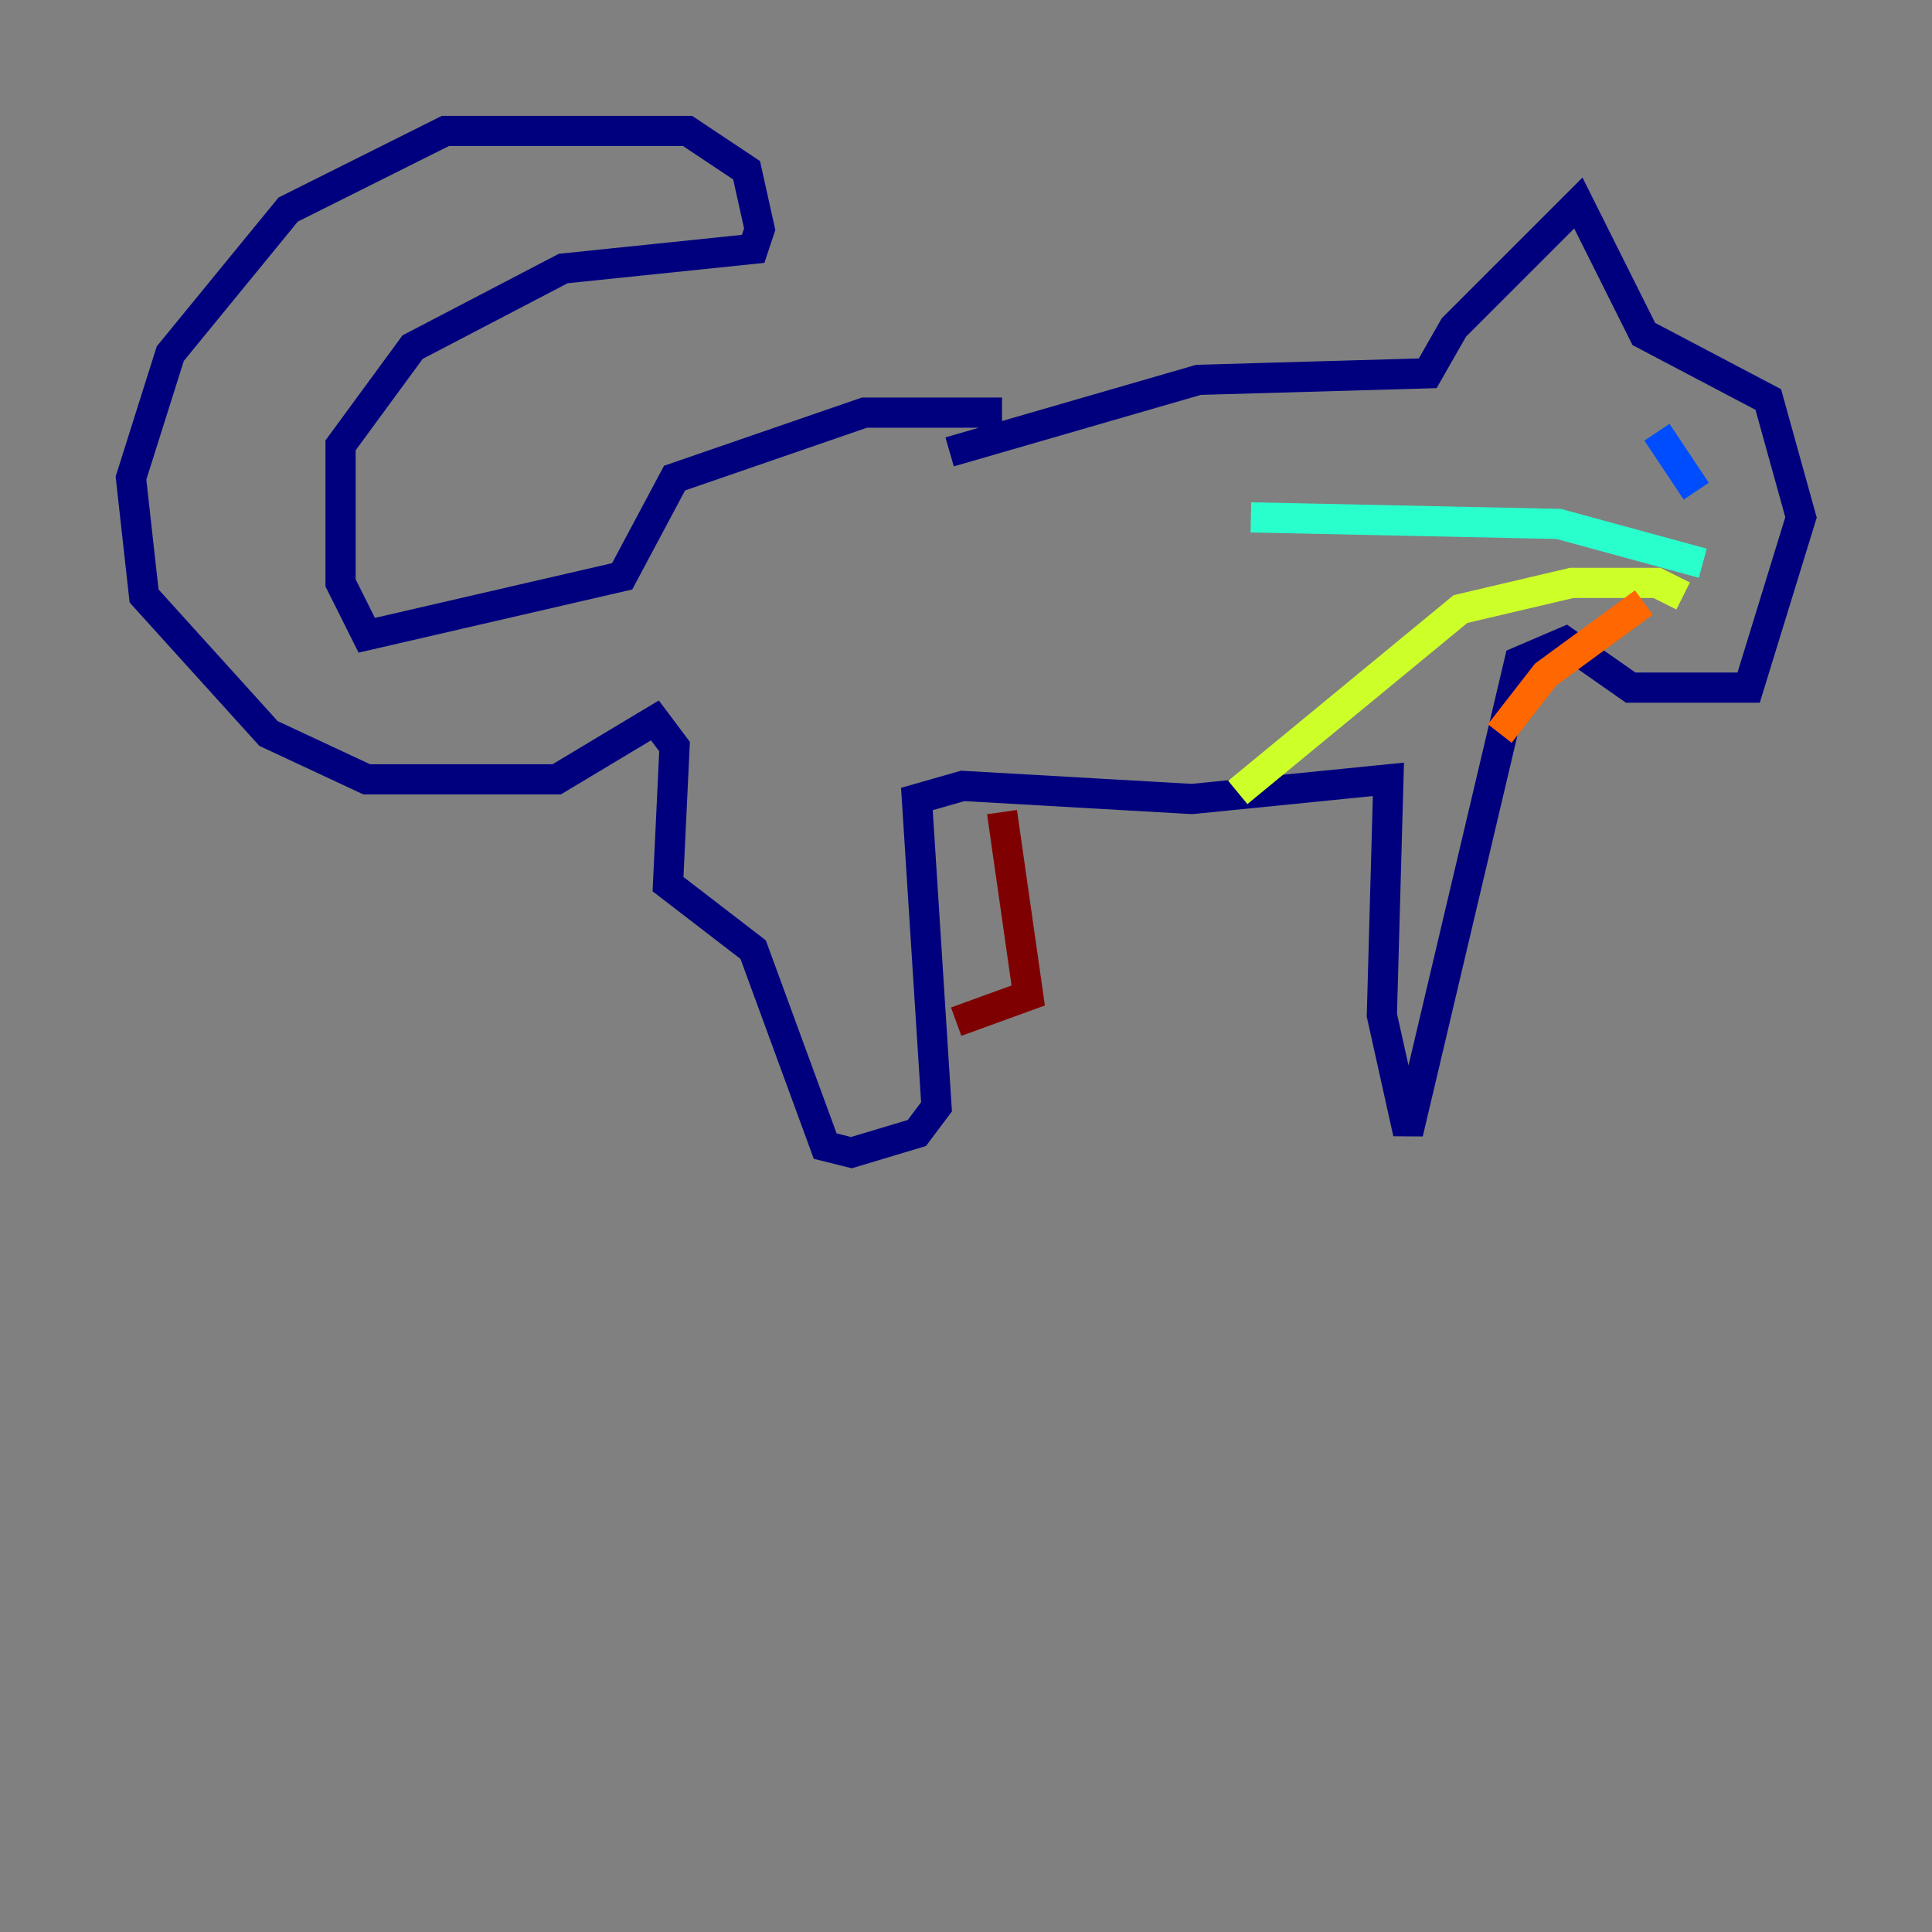 <?xml version="1.0" encoding="utf-8" ?>
<svg baseProfile="tiny" height="128" version="1.2" viewBox="0,0,128,128" width="128" xmlns="http://www.w3.org/2000/svg" xmlns:ev="http://www.w3.org/2001/xml-events" xmlns:xlink="http://www.w3.org/1999/xlink"><rect x="0" y="0" width="128" height="128" fill="#808080" stroke="none"/><defs /><polyline fill="none" points="66.386,27.336 57.275,27.336 44.691,31.675 41.22,38.183 24.298,42.088 22.563,38.617 22.563,29.505 27.336,22.997 37.315,17.79 49.898,16.488 50.332,15.186 49.464,11.281 45.559,8.678 29.505,8.678 19.091,13.885 11.281,23.43 8.678,31.675 9.546,39.485 17.79,48.597 24.298,51.634 36.881,51.634 43.39,47.729 44.691,49.464 44.258,58.576 49.898,62.915 54.671,75.932 56.407,76.366 60.746,75.064 62.047,73.329 60.746,52.936 63.783,52.068 78.969,52.936 91.986,51.634 91.552,67.254 93.288,75.064 100.664,43.824 103.702,42.522 108.041,45.559 115.851,45.559 119.322,34.278 117.153,26.468 108.909,22.129 104.57,13.451 96.325,21.695 94.59,24.732 79.403,25.166 62.915,29.939" stroke="#00007f" stroke-width="2" /><polyline fill="none" points="109.776,28.637 112.38,32.542" stroke="#004cff" stroke-width="2" /><polyline fill="none" points="112.814,37.315 103.268,34.712 82.875,34.278" stroke="#29ffcd" stroke-width="2" /><polyline fill="none" points="111.512,39.485 109.776,38.617 104.136,38.617 96.759,40.352 82.007,52.502" stroke="#cdff29" stroke-width="2" /><polyline fill="none" points="108.909,39.919 102.4,44.691 99.363,48.597" stroke="#ff6700" stroke-width="2" /><polyline fill="none" points="66.386,53.803 68.122,65.953 63.349,67.688" stroke="#7f0000" stroke-width="2" /></svg>
